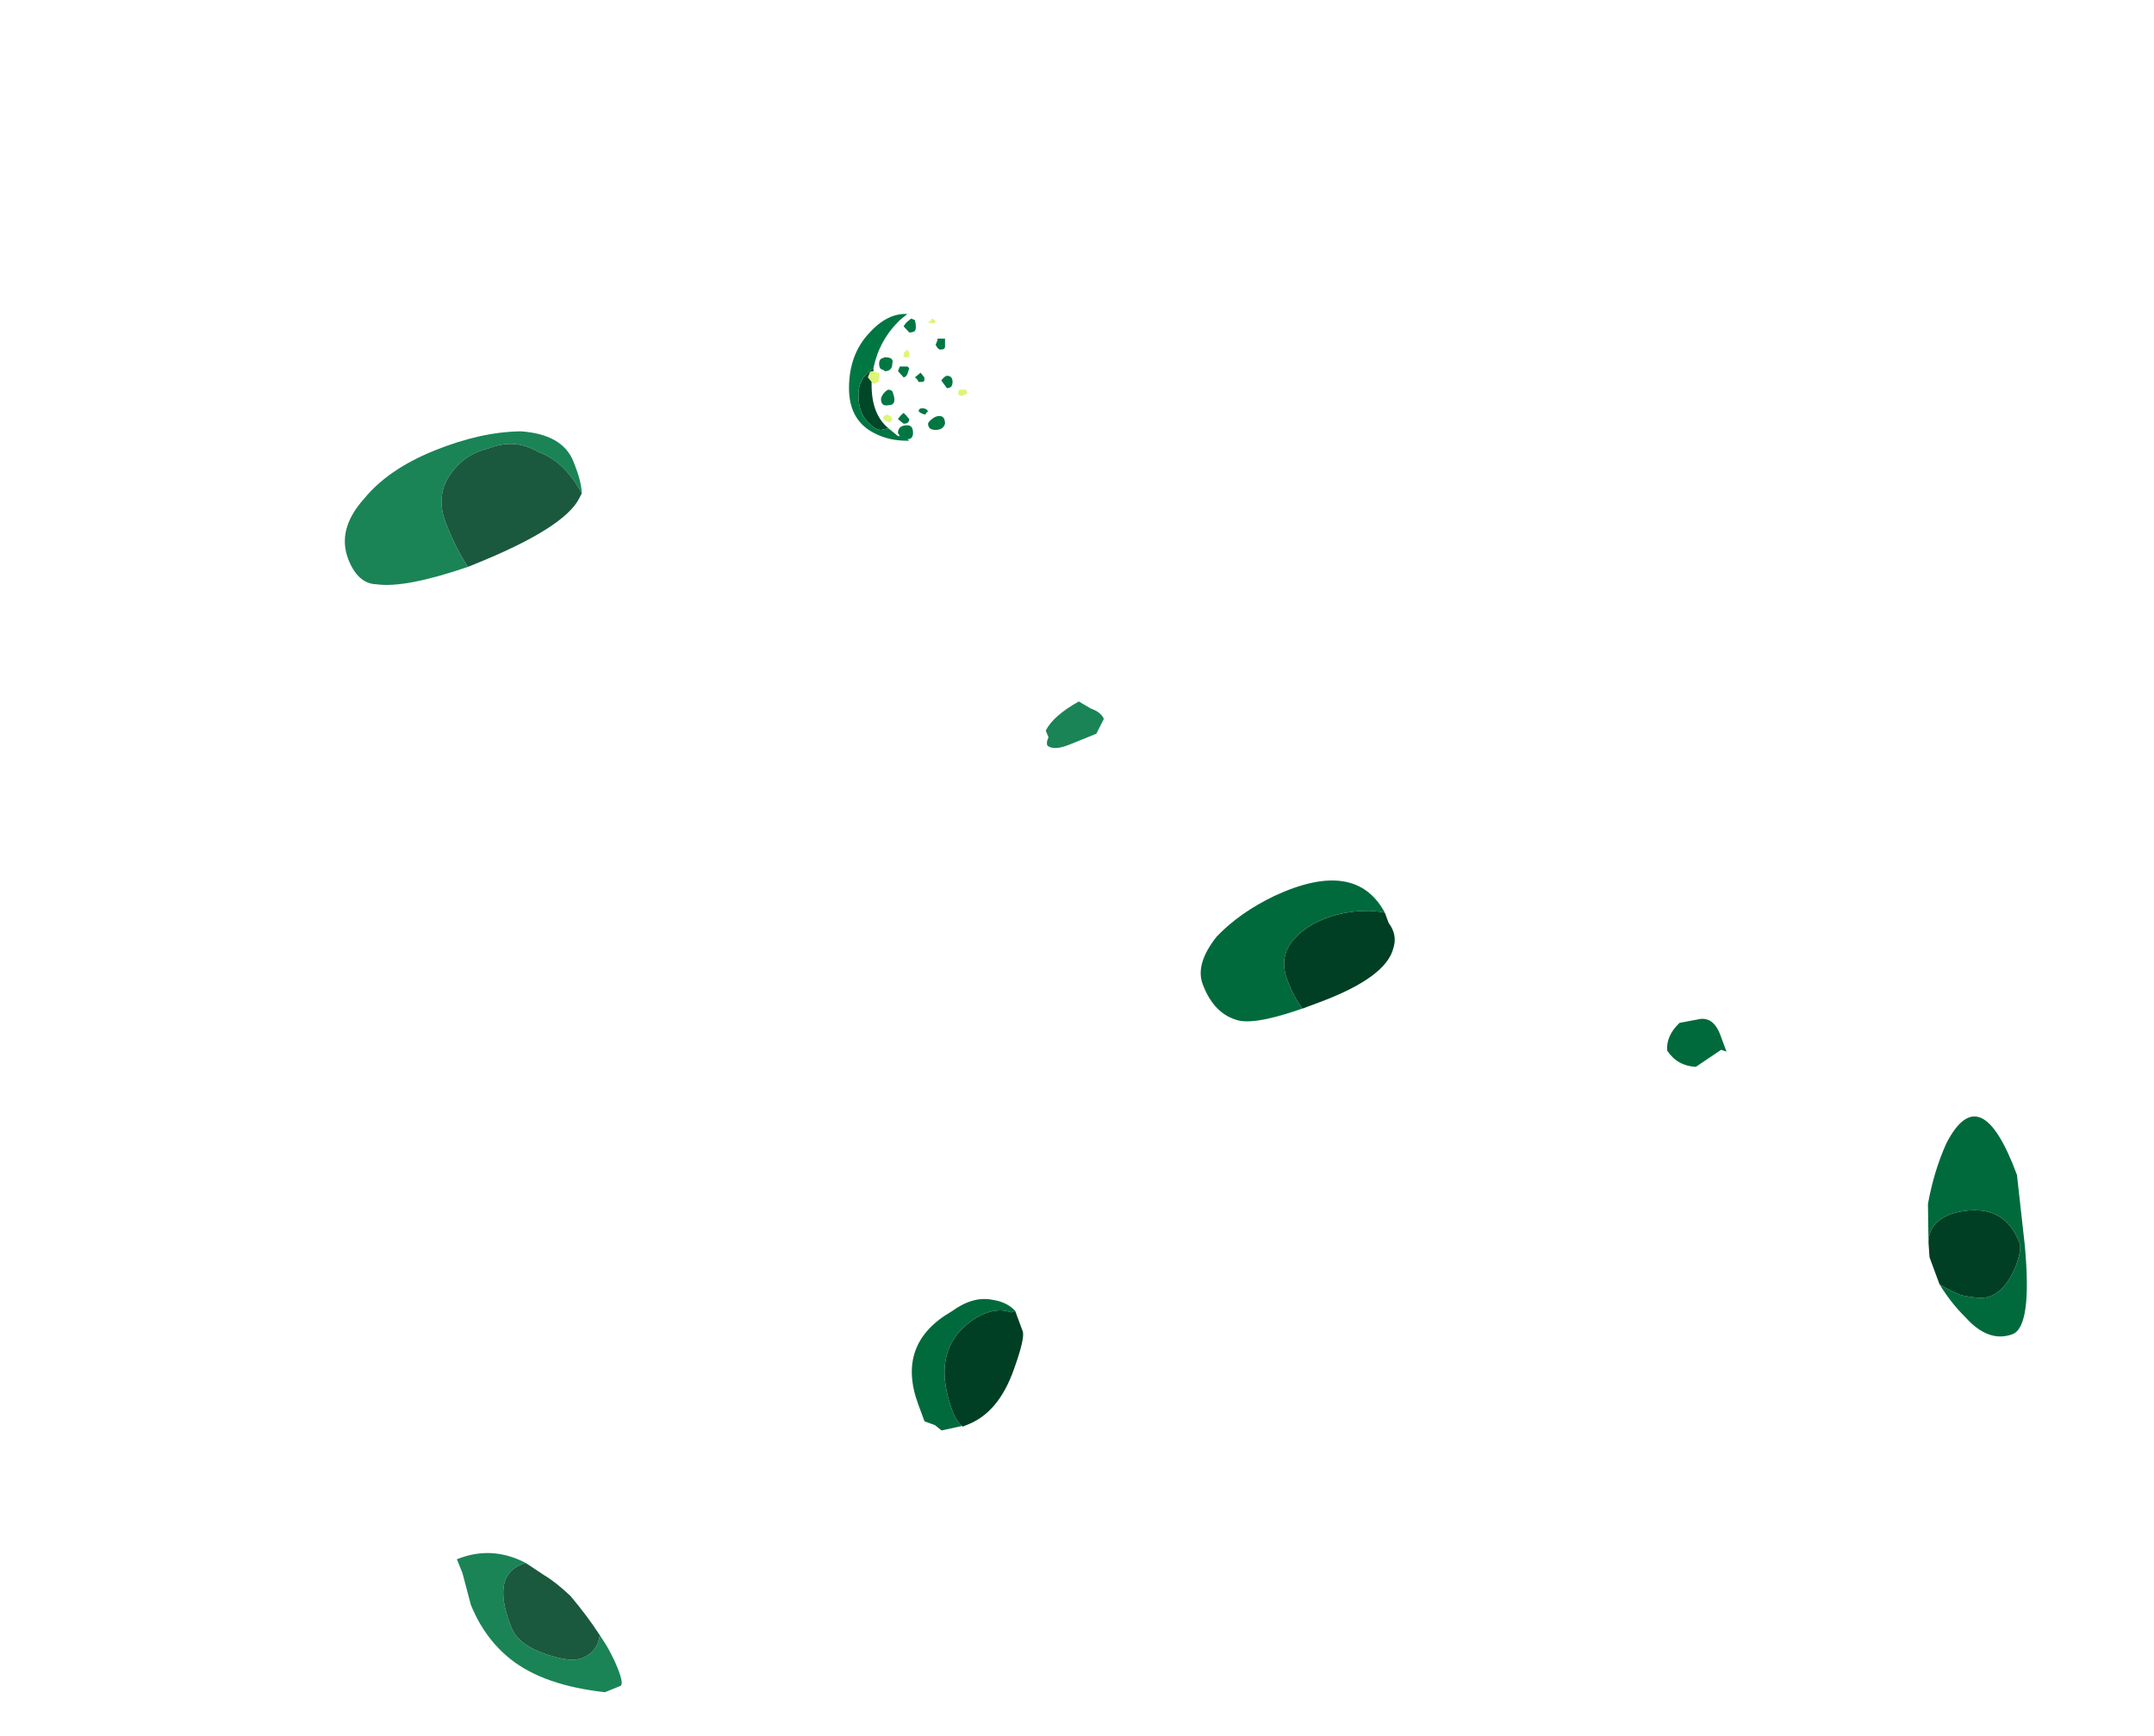 <?xml version="1.0" encoding="UTF-8" standalone="no"?>
<svg xmlns:ffdec="https://www.free-decompiler.com/flash" xmlns:xlink="http://www.w3.org/1999/xlink" ffdec:objectType="frame" height="179.7px" width="222.9px" xmlns="http://www.w3.org/2000/svg">
  <g transform="matrix(1.0, 0.0, 0.0, 1.0, 108.1, 97.5)">
    <use ffdec:characterId="1621" height="9.25" transform="matrix(-8.256, 3.054, 2.589, 7.0, 81.978, -26.311)" width="13.05" xlink:href="#shape0"/>
    <use ffdec:characterId="1626" height="16.65" transform="matrix(-7.979, 3.229, 2.833, 7.0, -13.279, -71.053)" width="11.05" xlink:href="#shape1"/>
    <use ffdec:characterId="1619" height="3.15" transform="matrix(0.0, -3.201, -3.897, 0.0, -7.968, -51.888)" width="4.1" xlink:href="#shape2"/>
  </g>
  <defs>
    <g id="shape0" transform="matrix(1.0, 0.0, 0.0, 1.0, 7.65, 9.65)">
      <path d="M-1.75 -8.9 Q-1.65 -9.75 -0.6 -9.65 -0.15 -9.6 0.2 -9.4 0.55 -9.15 0.55 -8.85 0.55 -8.4 0.3 -8.2 0.1 -8.05 -0.55 -8.05 L-0.45 -8.05 Q-0.4 -8.25 -0.4 -8.5 -0.4 -8.85 -0.65 -9.0 -0.9 -9.15 -1.25 -9.1 -1.55 -9.05 -1.75 -8.9 M3.95 -5.5 Q4.0 -5.65 4.15 -5.75 4.35 -5.9 4.65 -5.8 5.4 -5.65 5.4 -4.75 L5.4 -4.5 Q5.35 -4.45 5.3 -4.4 L5.25 -4.3 4.95 -4.25 5.0 -4.25 Q5.05 -4.35 5.05 -4.5 5.05 -5.45 4.4 -5.6 4.15 -5.65 4.0 -5.5 L3.95 -5.5 M-6.35 -1.4 Q-6.4 -1.1 -6.5 -0.85 -6.65 -0.4 -6.95 -0.4 -7.2 -0.4 -7.45 -1.5 L-7.65 -2.45 Q-7.65 -3.9 -7.0 -3.2 -6.75 -2.9 -6.55 -2.5 L-6.4 -2.0 Q-6.5 -2.3 -6.85 -2.25 -7.4 -2.15 -7.4 -1.55 -7.4 -1.45 -7.25 -1.25 -7.05 -1.0 -6.85 -1.0 -6.75 -1.0 -6.55 -1.15 -6.45 -1.25 -6.35 -1.4 M-4.55 -6.05 Q-4.35 -5.95 -4.3 -5.75 -4.35 -5.5 -4.55 -5.4 L-4.9 -5.5 -4.95 -5.45 -4.95 -5.7 Q-4.95 -5.95 -4.8 -6.0 L-4.55 -6.05" fill="#006a3c" fill-rule="evenodd" stroke="none"/>
      <path d="M-0.55 -8.05 L-0.65 -8.05 Q-1.5 -8.05 -1.7 -8.4 -1.8 -8.55 -1.75 -8.75 L-1.75 -8.9 Q-1.55 -9.05 -1.25 -9.1 -0.9 -9.15 -0.65 -9.0 -0.4 -8.85 -0.4 -8.5 -0.4 -8.25 -0.45 -8.05 L-0.55 -8.05 M4.95 -4.25 Q4.55 -4.25 4.2 -4.75 3.95 -5.1 3.95 -5.2 3.95 -5.35 3.95 -5.5 L4.0 -5.5 Q4.15 -5.65 4.4 -5.6 5.05 -5.45 5.05 -4.5 5.05 -4.35 5.0 -4.25 L4.95 -4.25 M-6.4 -2.0 L-6.35 -1.8 -6.35 -1.4 Q-6.45 -1.25 -6.55 -1.15 -6.75 -1.0 -6.85 -1.0 -7.05 -1.0 -7.25 -1.25 -7.4 -1.45 -7.4 -1.55 -7.4 -2.15 -6.85 -2.25 -6.5 -2.3 -6.4 -2.0" fill="#003f23" fill-rule="evenodd" stroke="none"/>
    </g>
    <g id="shape1" transform="matrix(1.0, 0.0, 0.0, 1.0, 3.5, 11.65)">
      <path d="M2.9 -10.0 Q2.95 -10.25 2.95 -10.65 2.95 -11.05 2.7 -11.25 2.45 -11.45 2.15 -11.4 1.8 -11.4 1.6 -11.1 1.35 -10.85 1.3 -10.35 1.25 -10.5 1.25 -10.8 1.25 -11.2 1.7 -11.45 2.15 -11.65 2.75 -11.65 3.35 -11.65 3.75 -11.4 4.2 -11.15 4.2 -10.7 4.2 -10.35 4.0 -10.25 3.7 -10.05 2.9 -10.0 M6.25 4.25 Q6.35 4.45 6.55 4.45 6.7 4.45 6.95 4.2 7.2 3.95 7.2 3.7 7.2 2.9 6.75 2.95 7.05 2.55 7.5 2.55 L7.5 2.75 7.55 3.2 Q7.55 3.7 7.35 4.1 7.1 4.6 6.45 5.0 L6.25 5.0 Q6.2 5.0 6.2 4.75 6.2 4.5 6.25 4.25 M-2.8 -4.95 L-2.8 -4.85 Q-2.75 -4.8 -2.75 -4.75 -2.8 -4.65 -3.0 -4.65 L-3.35 -4.65 -3.5 -4.8 Q-3.5 -4.9 -3.4 -5.0 L-3.3 -5.15 Q-2.95 -5.1 -2.8 -4.95" fill="#1a8456" fill-rule="evenodd" stroke="none"/>
      <path d="M1.3 -10.35 Q1.35 -10.85 1.6 -11.1 1.8 -11.4 2.15 -11.4 2.45 -11.45 2.7 -11.25 2.95 -11.05 2.95 -10.65 2.95 -10.25 2.9 -10.0 L2.8 -10.0 Q1.65 -10.0 1.35 -10.3 L1.3 -10.35 M6.75 2.95 Q7.2 2.9 7.2 3.7 7.2 3.95 6.95 4.2 6.7 4.45 6.55 4.45 6.35 4.45 6.25 4.25 6.3 3.95 6.4 3.6 6.5 3.35 6.6 3.2 L6.75 2.95" fill="#1a593d" fill-rule="evenodd" stroke="none"/>
    </g>
    <g id="shape2" transform="matrix(1.0, 0.0, 0.0, 1.0, 2.05, 2.6)">
      <path d="M1.8 -1.6 L1.8 -1.55 Q1.75 -1.55 1.75 -1.65 1.75 -1.75 1.8 -1.75 1.85 -1.75 1.9 -1.65 L1.8 -1.6 M0.75 -0.9 L0.65 -0.9 0.65 -1.05 0.8 -1.05 0.9 -1.0 Q0.8 -0.9 0.75 -0.9 M-0.15 -0.05 L-0.2 -0.1 Q-0.2 -0.3 0.15 -0.25 L0.15 -0.2 0.2 -0.1 Q0.2 0.0 0.15 0.0 L0.0 0.05 -0.15 -0.05 M-0.4 -2.55 L-0.4 -2.4 Q-0.4 -2.35 -0.55 -2.35 -0.6 -2.4 -0.6 -2.45 L-0.55 -2.55 -0.5 -2.6 -0.4 -2.55 M-1.25 -0.55 L-1.2 -0.45 Q-1.25 -0.35 -1.35 -0.35 L-1.45 -0.5 -1.45 -0.55 -1.35 -0.6 -1.25 -0.55" fill="#ddf578" fill-rule="evenodd" stroke="none"/>
      <path d="M-0.15 -0.05 L0.0 0.05 0.15 0.0 Q0.2 0.0 0.2 -0.1 L0.3 -0.1 0.25 -0.05 Q-0.05 0.3 -0.55 0.3 -1.2 0.3 -1.5 0.0 -1.7 -0.15 -1.7 -0.3 L-1.65 -0.5 Q-1.2 -0.05 -0.25 -0.05 L-0.15 -0.05" fill="#004728" fill-rule="evenodd" stroke="none"/>
      <path d="M1.25 -2.0 L1.25 -1.8 1.2 -1.8 1.05 -1.75 0.95 -1.8 0.9 -1.85 0.9 -1.9 Q0.9 -2.0 1.0 -2.0 L1.25 -2.0 M0.0 -1.2 L-0.05 -1.25 -0.15 -1.3 -0.15 -1.35 Q-0.15 -1.45 -0.1 -1.45 L0.0 -1.45 0.15 -1.35 0.0 -1.2 M0.3 -1.05 L0.35 -1.0 0.35 -0.8 0.2 -0.75 0.0 -0.9 Q0.0 -0.95 0.1 -1.0 L0.3 -1.05 M0.65 -0.4 L0.6 -0.3 Q0.55 -0.25 0.45 -0.25 0.25 -0.25 0.25 -0.35 L0.2 -0.4 Q0.2 -0.6 0.45 -0.6 0.65 -0.65 0.65 -0.4 M0.3 -0.1 Q1.2 -0.25 1.85 -0.8 L2.05 -1.0 2.05 -0.95 Q2.05 -0.45 1.45 0.0 0.75 0.55 -0.35 0.55 -1.45 0.55 -1.85 -0.2 -2.05 -0.55 -2.05 -1.0 L-2.05 -1.05 -2.0 -1.0 Q-2.0 -1.15 -1.8 -1.15 -1.55 -1.15 -1.55 -1.0 -1.55 -0.75 -1.8 -0.75 L-1.9 -0.8 -1.9 -0.75 -1.65 -0.5 -1.7 -0.3 Q-1.7 -0.15 -1.5 0.0 -1.2 0.3 -0.55 0.3 -0.05 0.3 0.25 -0.05 L0.3 -0.1 M1.85 -1.2 L1.9 -1.1 1.8 -1.0 Q1.75 -0.95 1.65 -0.9 L1.45 -1.05 Q1.45 -1.15 1.5 -1.2 1.6 -1.25 1.85 -1.2 M-1.35 -1.65 Q-1.45 -1.55 -1.5 -1.55 -1.7 -1.55 -1.7 -1.75 -1.7 -1.95 -1.5 -2.0 -1.25 -2.0 -1.25 -1.85 -1.25 -1.75 -1.35 -1.65 M-1.1 -1.55 Q-1.0 -1.5 -1.0 -1.4 -1.0 -1.3 -1.1 -1.3 L-1.15 -1.35 -1.2 -1.45 Q-1.2 -1.5 -1.15 -1.5 L-1.1 -1.55 M-0.35 -2.05 Q-0.35 -2.2 -0.15 -2.2 0.05 -2.2 0.05 -2.05 0.05 -2.0 -0.1 -1.9 L-0.35 -2.05 M-1.15 -0.9 Q-1.25 -0.8 -1.35 -0.75 L-1.5 -0.9 Q-1.5 -1.05 -1.35 -1.05 -1.2 -0.95 -1.15 -0.9 M-0.45 -0.6 Q-0.4 -0.55 -0.4 -0.5 -0.4 -0.45 -0.55 -0.35 -0.65 -0.3 -0.7 -0.3 -0.95 -0.3 -0.9 -0.5 -0.9 -0.75 -0.45 -0.6" fill="#007643" fill-rule="evenodd" stroke="none"/>
    </g>
  </defs>
</svg>
